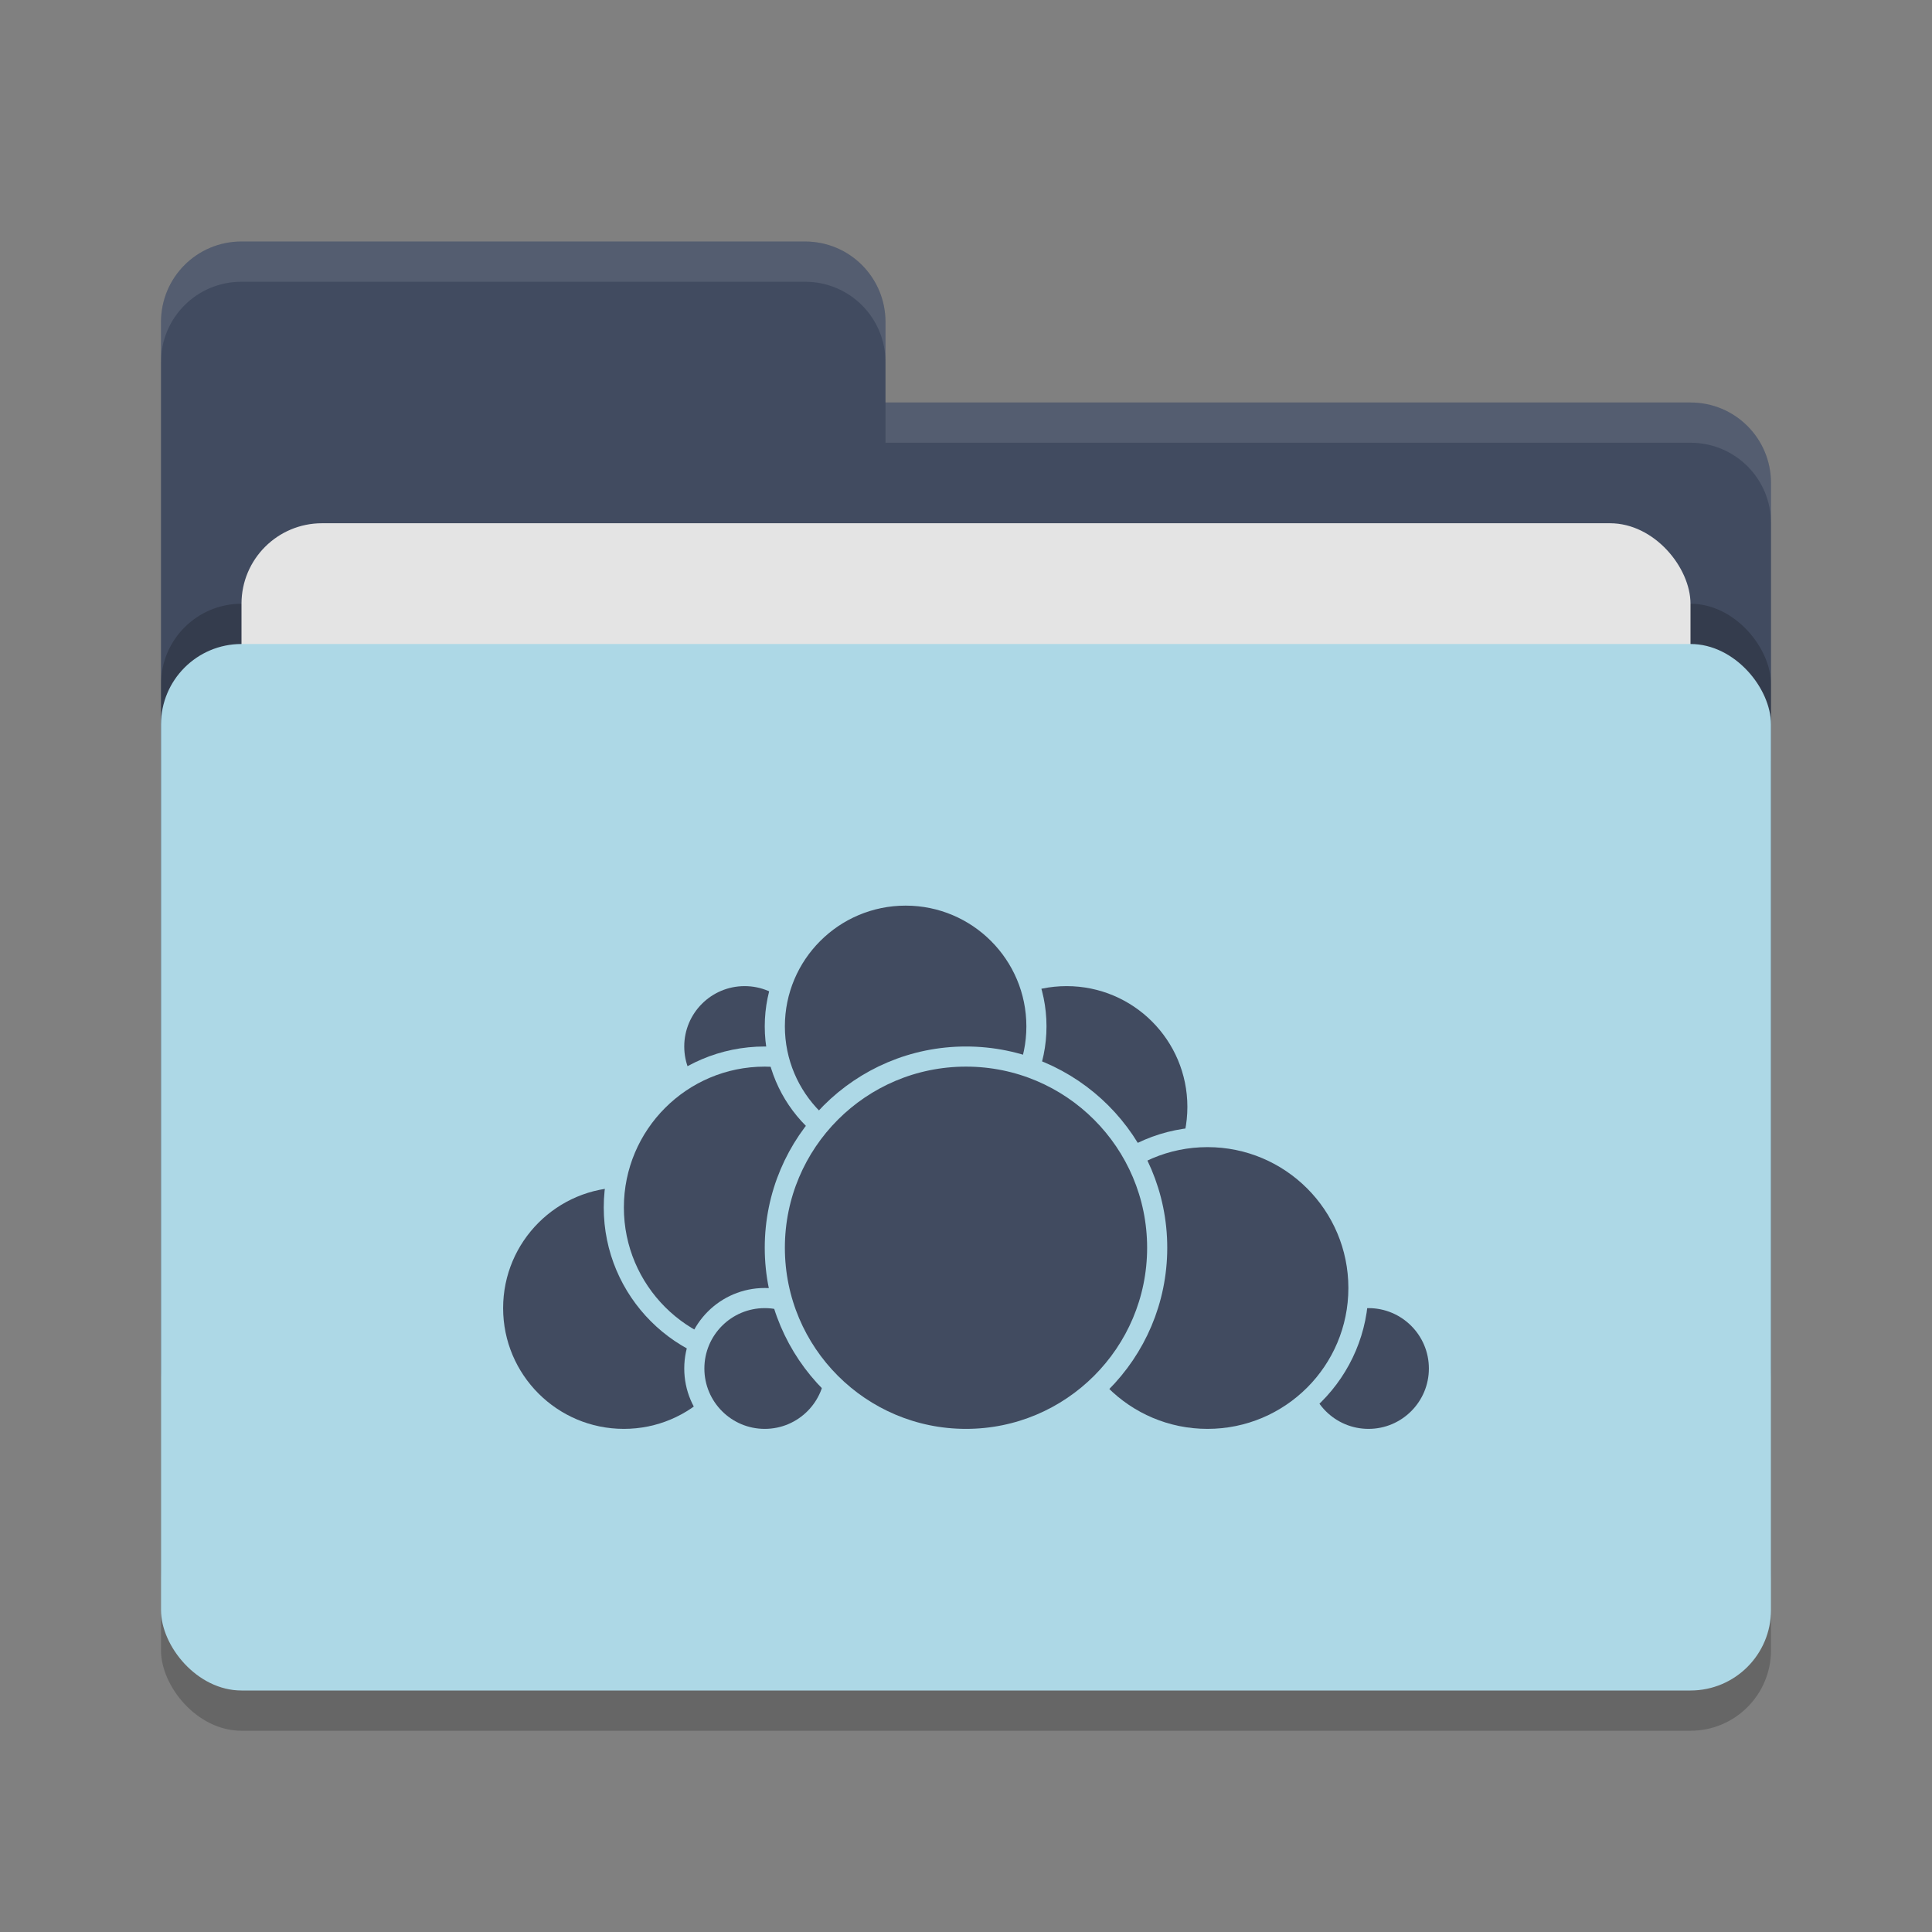 <svg xmlns="http://www.w3.org/2000/svg" width="48" height="48" version="1">
 <rect width="100%" height="100%" fill="#808080" stroke="none"/>
 <rect style="opacity:0.2" width="40" height="26" x="4" y="17" rx="2" ry="2"/>
 <path style="fill:#414b60" d="M 4,34 C 4,35.108 4.892,36 6,36 H 42 C 43.108,36 44,35.108 44,34 V 12 C 44,10.892 43.108,10 42,10 H 22 V 8 C 22,6.892 21.108,6 20,6 H 6 C 4.892,6 4,6.892 4,8"/>
 <rect style="opacity:0.2" width="40" height="26" x="4" y="15" rx="2" ry="2"/>
 <rect style="fill:#e4e4e4" width="36" height="16" x="6" y="13" rx="2" ry="2"/>
 <rect style="fill:#add8e6" width="40" height="26" x="4" y="16" rx="2" ry="2"/>
 <path style="opacity:0.1;fill:#ffffff" d="M 6,6 C 4.892,6 4,6.892 4,8 V 9 C 4,7.892 4.892,7 6,7 H 20 C 21.108,7 22,7.892 22,9 V 8 C 22,6.892 21.108,6 20,6 Z M 22,10 V 11 H 42 C 43.108,11 44,11.892 44,13 V 12 C 44,10.892 43.108,10 42,10 Z"/>
 <g>
  <circle style="fill:#414b60;stroke:#add8e6;stroke-width:0.5;stroke-linecap:round;stroke-linejoin:round" cx="26.5" cy="27.5" r="3.25"/>
  <circle style="fill:#414b60;stroke:#add8e6;stroke-width:0.5;stroke-linecap:round;stroke-linejoin:round" cx="34" cy="34" r="1.75"/>
  <circle style="fill:#414b60;stroke:#add8e6;stroke-width:0.5;stroke-linecap:round;stroke-linejoin:round" cx="30" cy="32" r="3.75"/>
  <circle style="fill:#414b60;stroke:#add8e6;stroke-width:0.5;stroke-linecap:round;stroke-linejoin:round" cx="15.5" cy="32.5" r="3.25"/>
  <circle style="fill:#414b60;stroke:#add8e6;stroke-width:0.5;stroke-linecap:round;stroke-linejoin:round" cx="18.5" cy="26" r="1.75"/>
  <circle style="fill:#414b60;stroke:#add8e6;stroke-width:0.5;stroke-linecap:round;stroke-linejoin:round" cx="19" cy="30" r="3.75"/>
  <circle style="fill:#414b60;stroke:#add8e6;stroke-width:0.5;stroke-linecap:round;stroke-linejoin:round" cx="19" cy="34" r="1.75"/>
  <circle style="fill:#414b60;stroke:#add8e6;stroke-width:0.5;stroke-linecap:round;stroke-linejoin:round" cx="22.5" cy="25.5" r="3.25"/>
  <circle style="fill:#414b60;stroke:#add8e6;stroke-width:0.5;stroke-linecap:round;stroke-linejoin:round" cx="24" cy="31" r="4.75"/>
 </g>
</svg>
